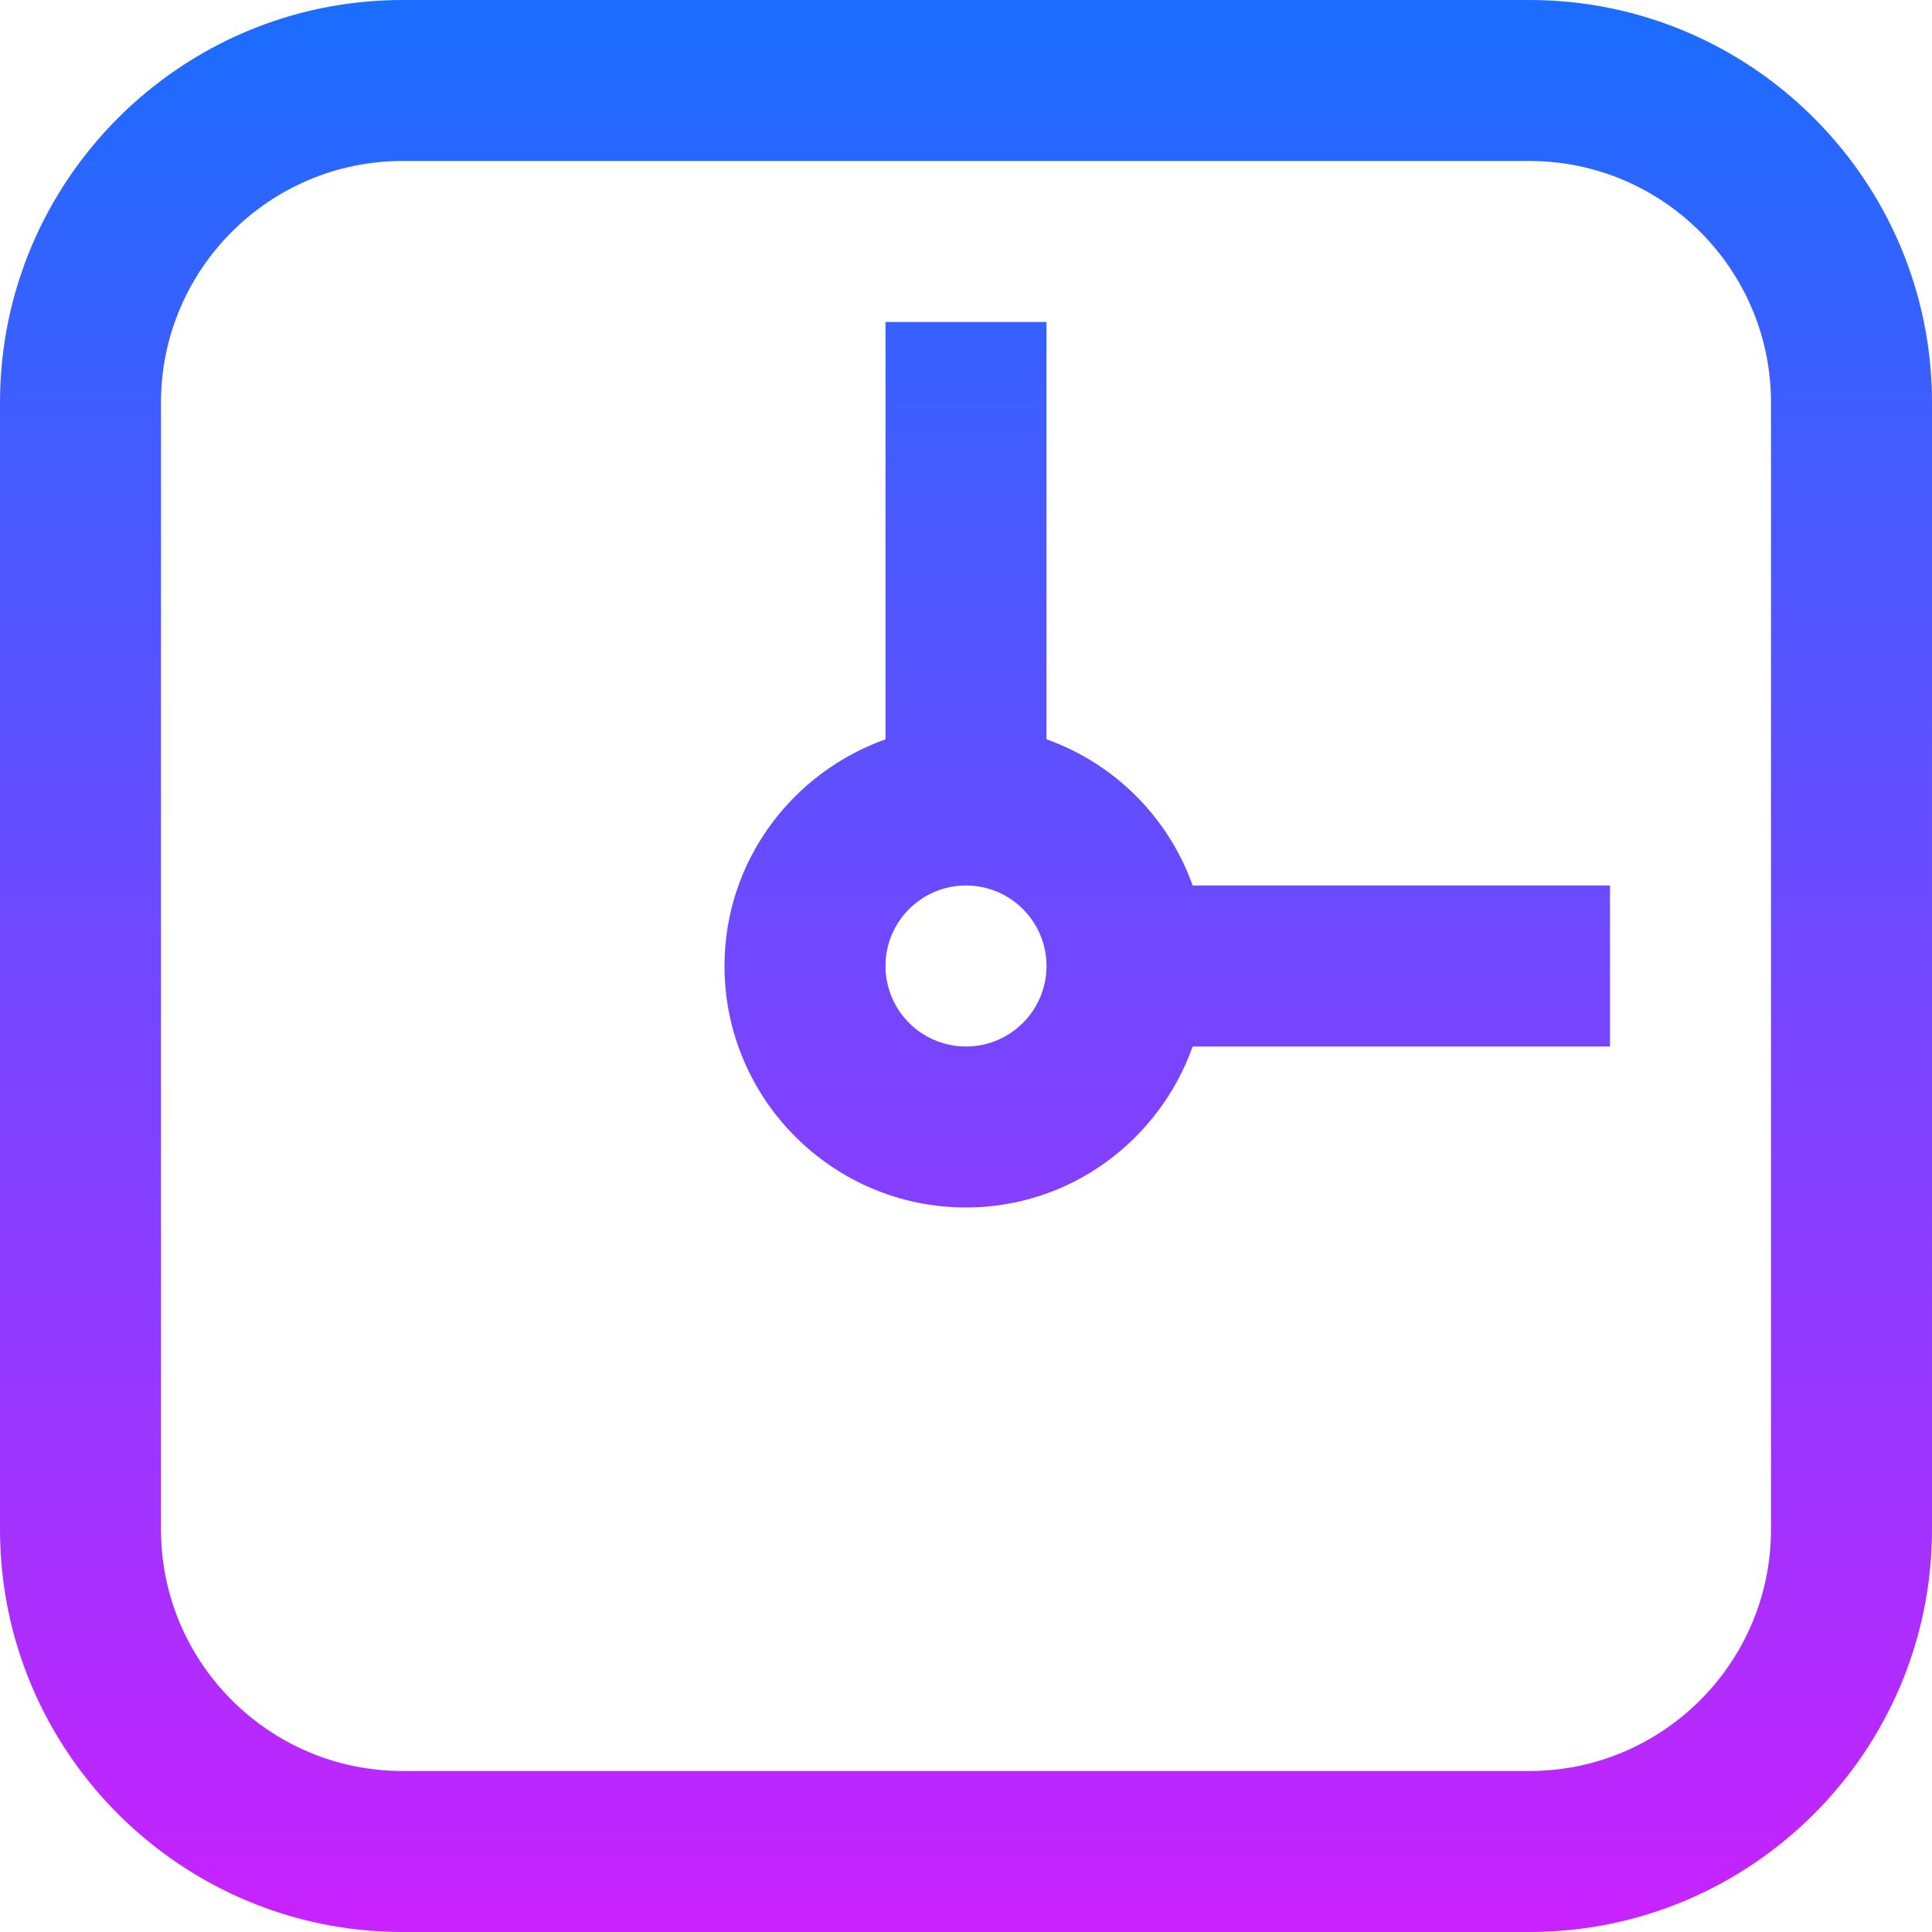 <?xml version="1.0" encoding="iso-8859-1"?>
<!-- Generator: Adobe Illustrator 21.1.0, SVG Export Plug-In . SVG Version: 6.00 Build 0)  -->
<svg version="1.1" id="Layer_1" xmlns="http://www.w3.org/2000/svg" xmlns:xlink="http://www.w3.org/1999/xlink" x="0px" y="0px"
	 viewBox="0 0 24 24" style="enable-background:new 0 0 24 24;" xml:space="preserve">
<linearGradient id="SVGID_1_" gradientUnits="userSpaceOnUse" x1="12" y1="0" x2="12" y2="24">
	<stop  offset="0" style="stop-color:#1A6DFF"/>
	<stop  offset="1" style="stop-color:#C822FF"/>
</linearGradient>
<path style="fill:url(#SVGID_1_);" d="M19,24H5c-2.757,0-5-2.243-5-5V5c0-2.757,2.243-5,5-5h14c2.757,0,5,2.243,5,5v14
	C24,21.757,21.757,24,19,24z M5,2C3.346,2,2,3.346,2,5v14c0,1.654,1.346,3,3,3h14c1.654,0,3-1.346,3-3V5c0-1.654-1.346-3-3-3H5z"/>
<linearGradient id="SVGID_2_" gradientUnits="userSpaceOnUse" x1="14.5" y1="0.208" x2="14.5" y2="23.792">
	<stop  offset="0" style="stop-color:#1A6DFF"/>
	<stop  offset="1" style="stop-color:#C822FF"/>
</linearGradient>
<path style="fill:url(#SVGID_2_);" d="M20,11h-5.184C14.514,10.153,13.847,9.486,13,9.184V4h-2v5.184C9.839,9.598,9,10.698,9,12
	c0,1.654,1.346,3,3,3c1.302,0,2.402-0.839,2.816-2H20V11z M12,13c-0.552,0-1-0.448-1-1s0.448-1,1-1s1,0.448,1,1S12.552,13,12,13z"/>
</svg>
